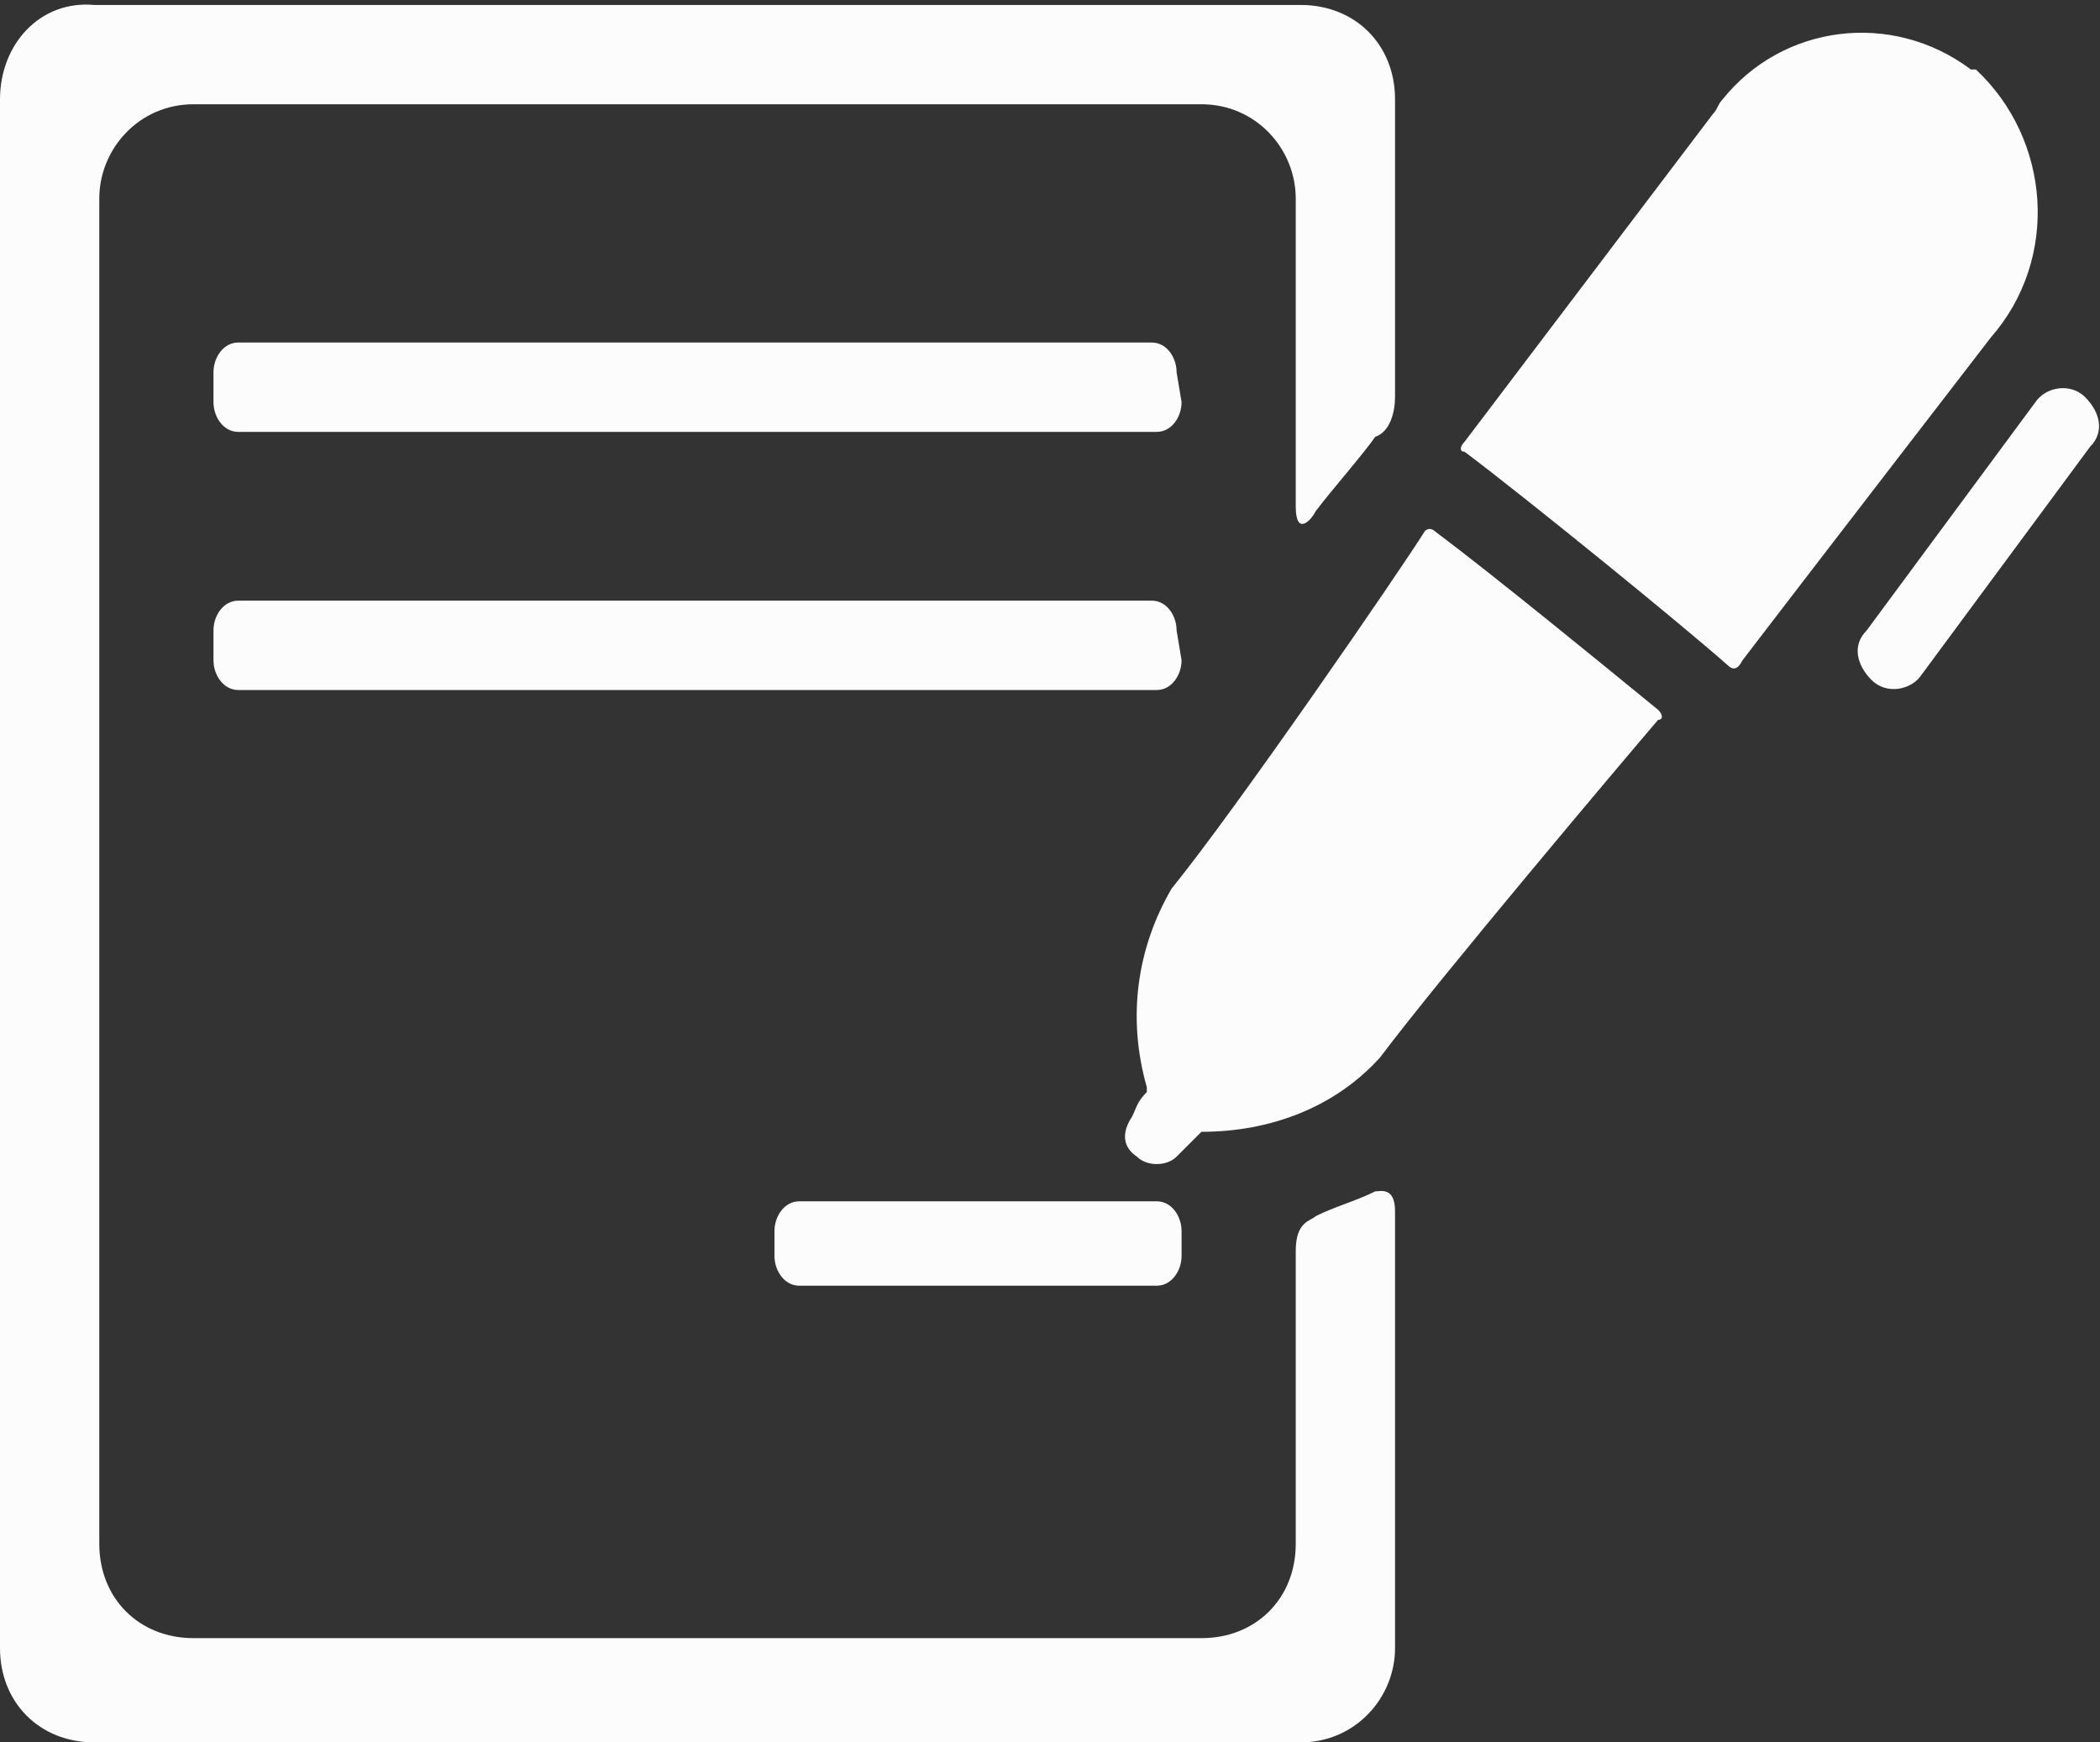 <?xml version="1.0" encoding="utf-8"?>
<!-- Generator: Adobe Illustrator 22.0.1, SVG Export Plug-In . SVG Version: 6.00 Build 0)  -->
<svg version="1.1" id="Слой_1" xmlns="http://www.w3.org/2000/svg" xmlns:xlink="http://www.w3.org/1999/xlink" x="0px" y="0px"
	 viewBox="0 0 42.3 35.1" enable-background="new 0 0 42.3 35.1" xml:space="preserve">
<rect x="0" y="0" width="42.3" height="35.1" fill="#333333" stroke="none"/>
<path id="Фигура_10" fill="#FDFCFC" d="M35.1,13.3c1.3-1.7,5-6.5,5-6.5c1.4-1.6,1.2-4-0.3-5.4c0,0,0,0-0.1,0
	c-1.6-1.2-3.8-0.9-5,0.6c-0.1,0.1-0.1,0.2-0.2,0.3l-5,6.6c-0.1,0.1-0.1,0.2,0,0.2c1.2,0.9,4.4,3.5,5.3,4.3
	C34.9,13.5,35,13.5,35.1,13.3z M28.9,10.7c0,0-0.1-0.1-0.2,0c0,0,0,0,0,0c-0.5,0.8-3.8,5.6-5.1,7.2c-0.7,1.2-0.9,2.6-0.5,4
	c0,0,0,0.1,0,0.1c-0.2,0.2-0.2,0.3-0.3,0.5c-0.2,0.3-0.2,0.6,0.1,0.8c0,0,0,0,0,0c0.2,0.2,0.6,0.2,0.8,0c0,0,0,0,0,0
	c0.1-0.1,0.2-0.2,0.4-0.4c0,0,0.1-0.1,0.1-0.1c1.4,0,2.7-0.5,3.6-1.5c1.2-1.6,5-6.1,5.6-6.8c0.1,0,0.1-0.1,0-0.2c0,0,0,0,0,0
	C32.3,13.4,30.1,11.6,28.9,10.7z M38.7,13.6c-0.2,0.3-0.7,0.4-1,0.1c0,0,0,0,0,0l0,0c-0.3-0.3-0.4-0.7-0.1-1L41,8.1
	c0.2-0.3,0.7-0.4,1-0.1c0,0,0,0,0,0l0,0c0.3,0.3,0.4,0.7,0.1,1L38.7,13.6z M23.8,13.3c0,0.3-0.2,0.6-0.5,0.6H4.8
	c-0.3,0-0.5-0.3-0.5-0.6v-0.6c0-0.3,0.2-0.6,0.5-0.6h18.4c0.3,0,0.5,0.3,0.5,0.6L23.8,13.3L23.8,13.3L23.8,13.3z M23.8,25.3
	c0,0.3-0.2,0.6-0.5,0.6h-7.2c-0.3,0-0.5-0.3-0.5-0.6v-0.5c0-0.3,0.2-0.6,0.5-0.6h7.2c0.3,0,0.5,0.3,0.5,0.6V25.3z M23.8,8.1
	c0,0.3-0.2,0.6-0.5,0.6H4.8c-0.3,0-0.5-0.3-0.5-0.6V7.5c0-0.3,0.2-0.6,0.5-0.6h18.4c0.3,0,0.5,0.3,0.5,0.6L23.8,8.1L23.8,8.1
	L23.8,8.1z M26.1,25.2v5.9c0,1.1-0.8,1.9-1.9,1.9H3.9C2.8,33,2,32.2,2,31.1V4C2,3,2.8,2.1,3.9,2.1h20.3c1.1,0,1.9,0.9,1.9,1.9v6.2
	c0,0.6,0.3,0.3,0.4,0.1c0.3-0.4,1-1.2,1.2-1.5C28,8.7,28.1,8.3,28.1,8V2c0-1.1-0.8-1.9-1.9-1.9H1.9C0.8,0,0,0.9,0,2c0,0,0,0,0,0
	v31.2c0,1.1,0.8,1.9,1.9,1.9h24.3c1.1,0,1.9-0.9,1.9-1.9v-8.8c0-0.5-0.3-0.4-0.4-0.4c-0.4,0.2-0.8,0.3-1.2,0.5
	C26.4,24.6,26.1,24.6,26.1,25.2L26.1,25.2z"/>
</svg>
